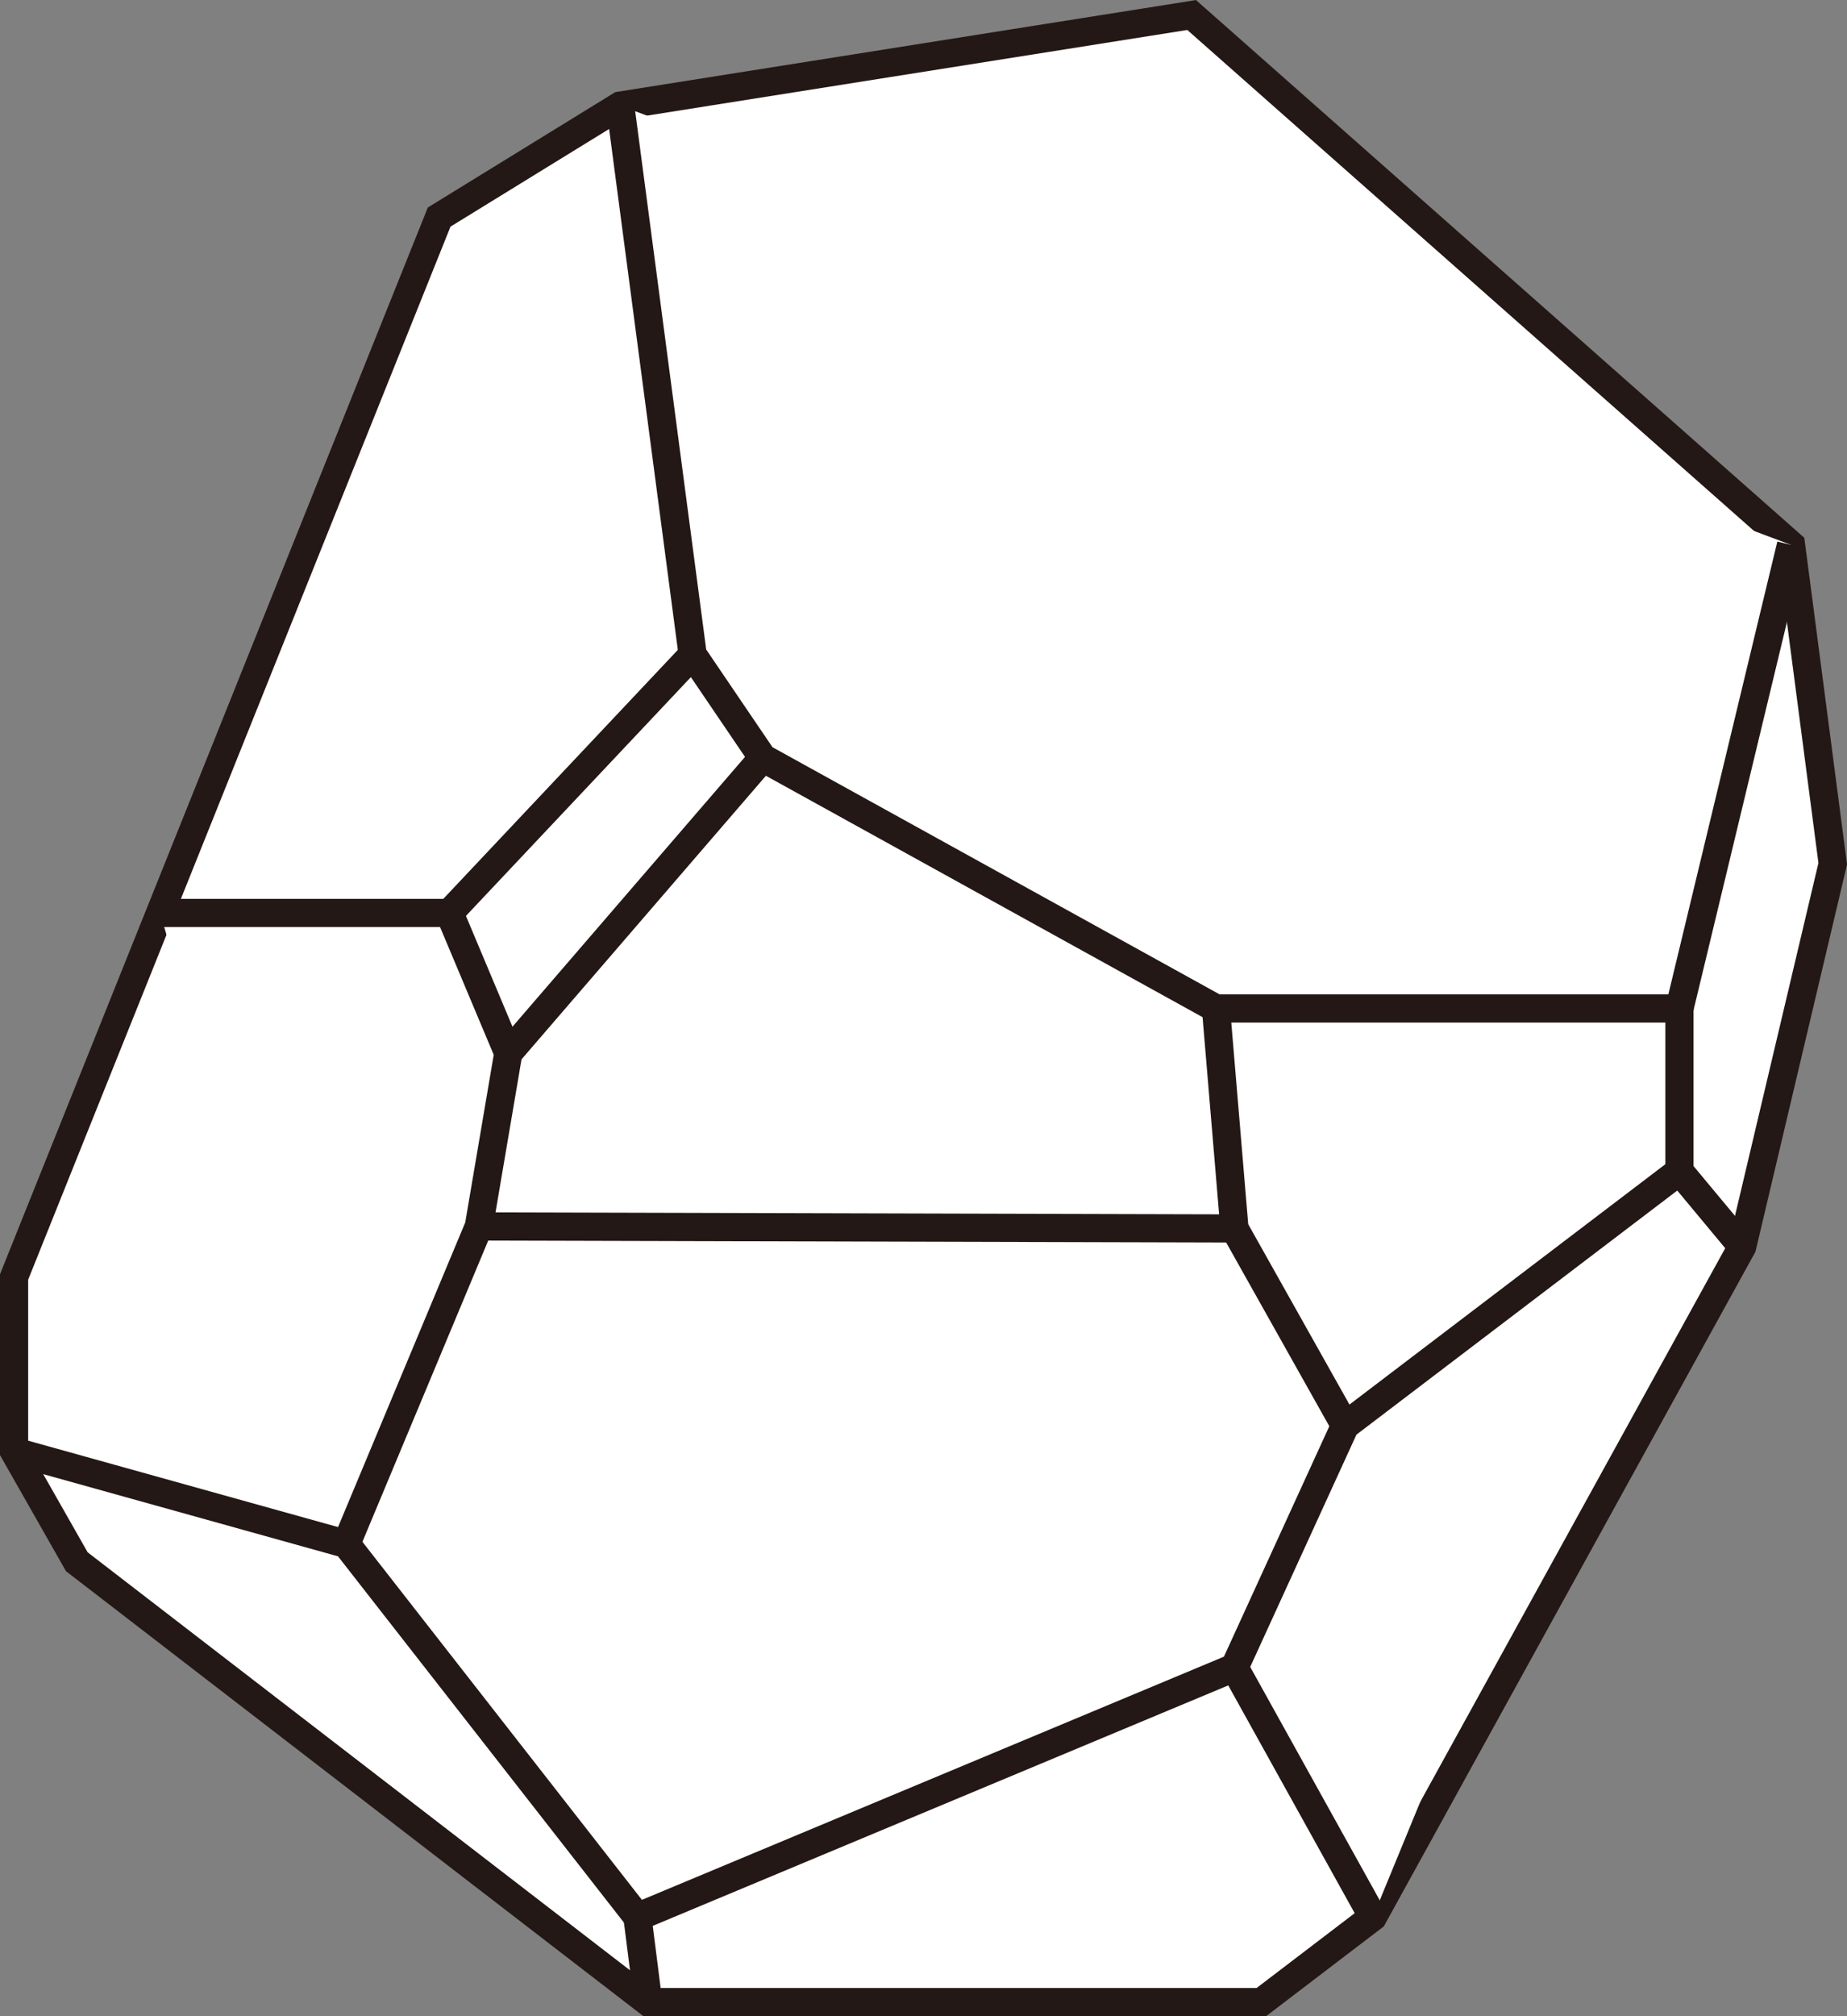<?xml version="1.0" encoding="UTF-8"?>
<svg id="_レイヤー_1" data-name="レイヤー_1" xmlns="http://www.w3.org/2000/svg" version="1.1" viewBox="0 0 100.98 110.16">
  <rect x="0" y="0" width="100.98" height="110.16" fill="#808080" stroke="none"/>
  <!-- Generator: Adobe Illustrator 29.5.1, SVG Export Plug-In . SVG Version: 2.1.0 Build 141)  -->
  <defs>
    <style>
      .st0 {
        fill: #fff;
        stroke: #231815;
        stroke-miterlimit: 10;
        stroke-width: 1.54px;
      }
    </style>
  </defs>
  <polygon class="st0" points="65.15 .82 33.91 5.77 24.01 11.86 .77 69.77 .77 79.3 4.2 85.33 35.44 109.39 68.96 109.39 75.06 104.74 95.25 68.11 100.2 47.19 97.92 29.77 65.15 .82"/>
  <polyline class="st0" points="33.91 5.77 37.87 35.77 41.7 41.41 66.48 55.1 91.82 55.1 97.92 29.77"/>
  <polyline class="st0" points="91.82 55.1 91.82 63.99 95.25 68.11"/>
  <polyline class="st0" points="91.82 63.99 73.54 77.89 67.49 91.11 75.06 104.74"/>
  <polyline class="st0" points="67.49 91.11 34.85 104.74 18.93 84.36 .77 79.3"/>
  <polyline class="st0" points="18.93 84.36 26.18 67.01 27.79 57.54 24.57 49.88 8.75 49.88"/>
  <line class="st0" x1="24.57" y1="49.88" x2="37.87" y2="35.77"/>
  <line class="st0" x1="41.7" y1="41.41" x2="27.79" y2="57.54"/>
  <polyline class="st0" points="66.48 55.1 67.49 67.12 73.54 77.89"/>
  <line class="st0" x1="67.49" y1="67.12" x2="26.18" y2="67.01"/>
  <line class="st0" x1="34.85" y1="104.74" x2="35.44" y2="109.39"/>
</svg>